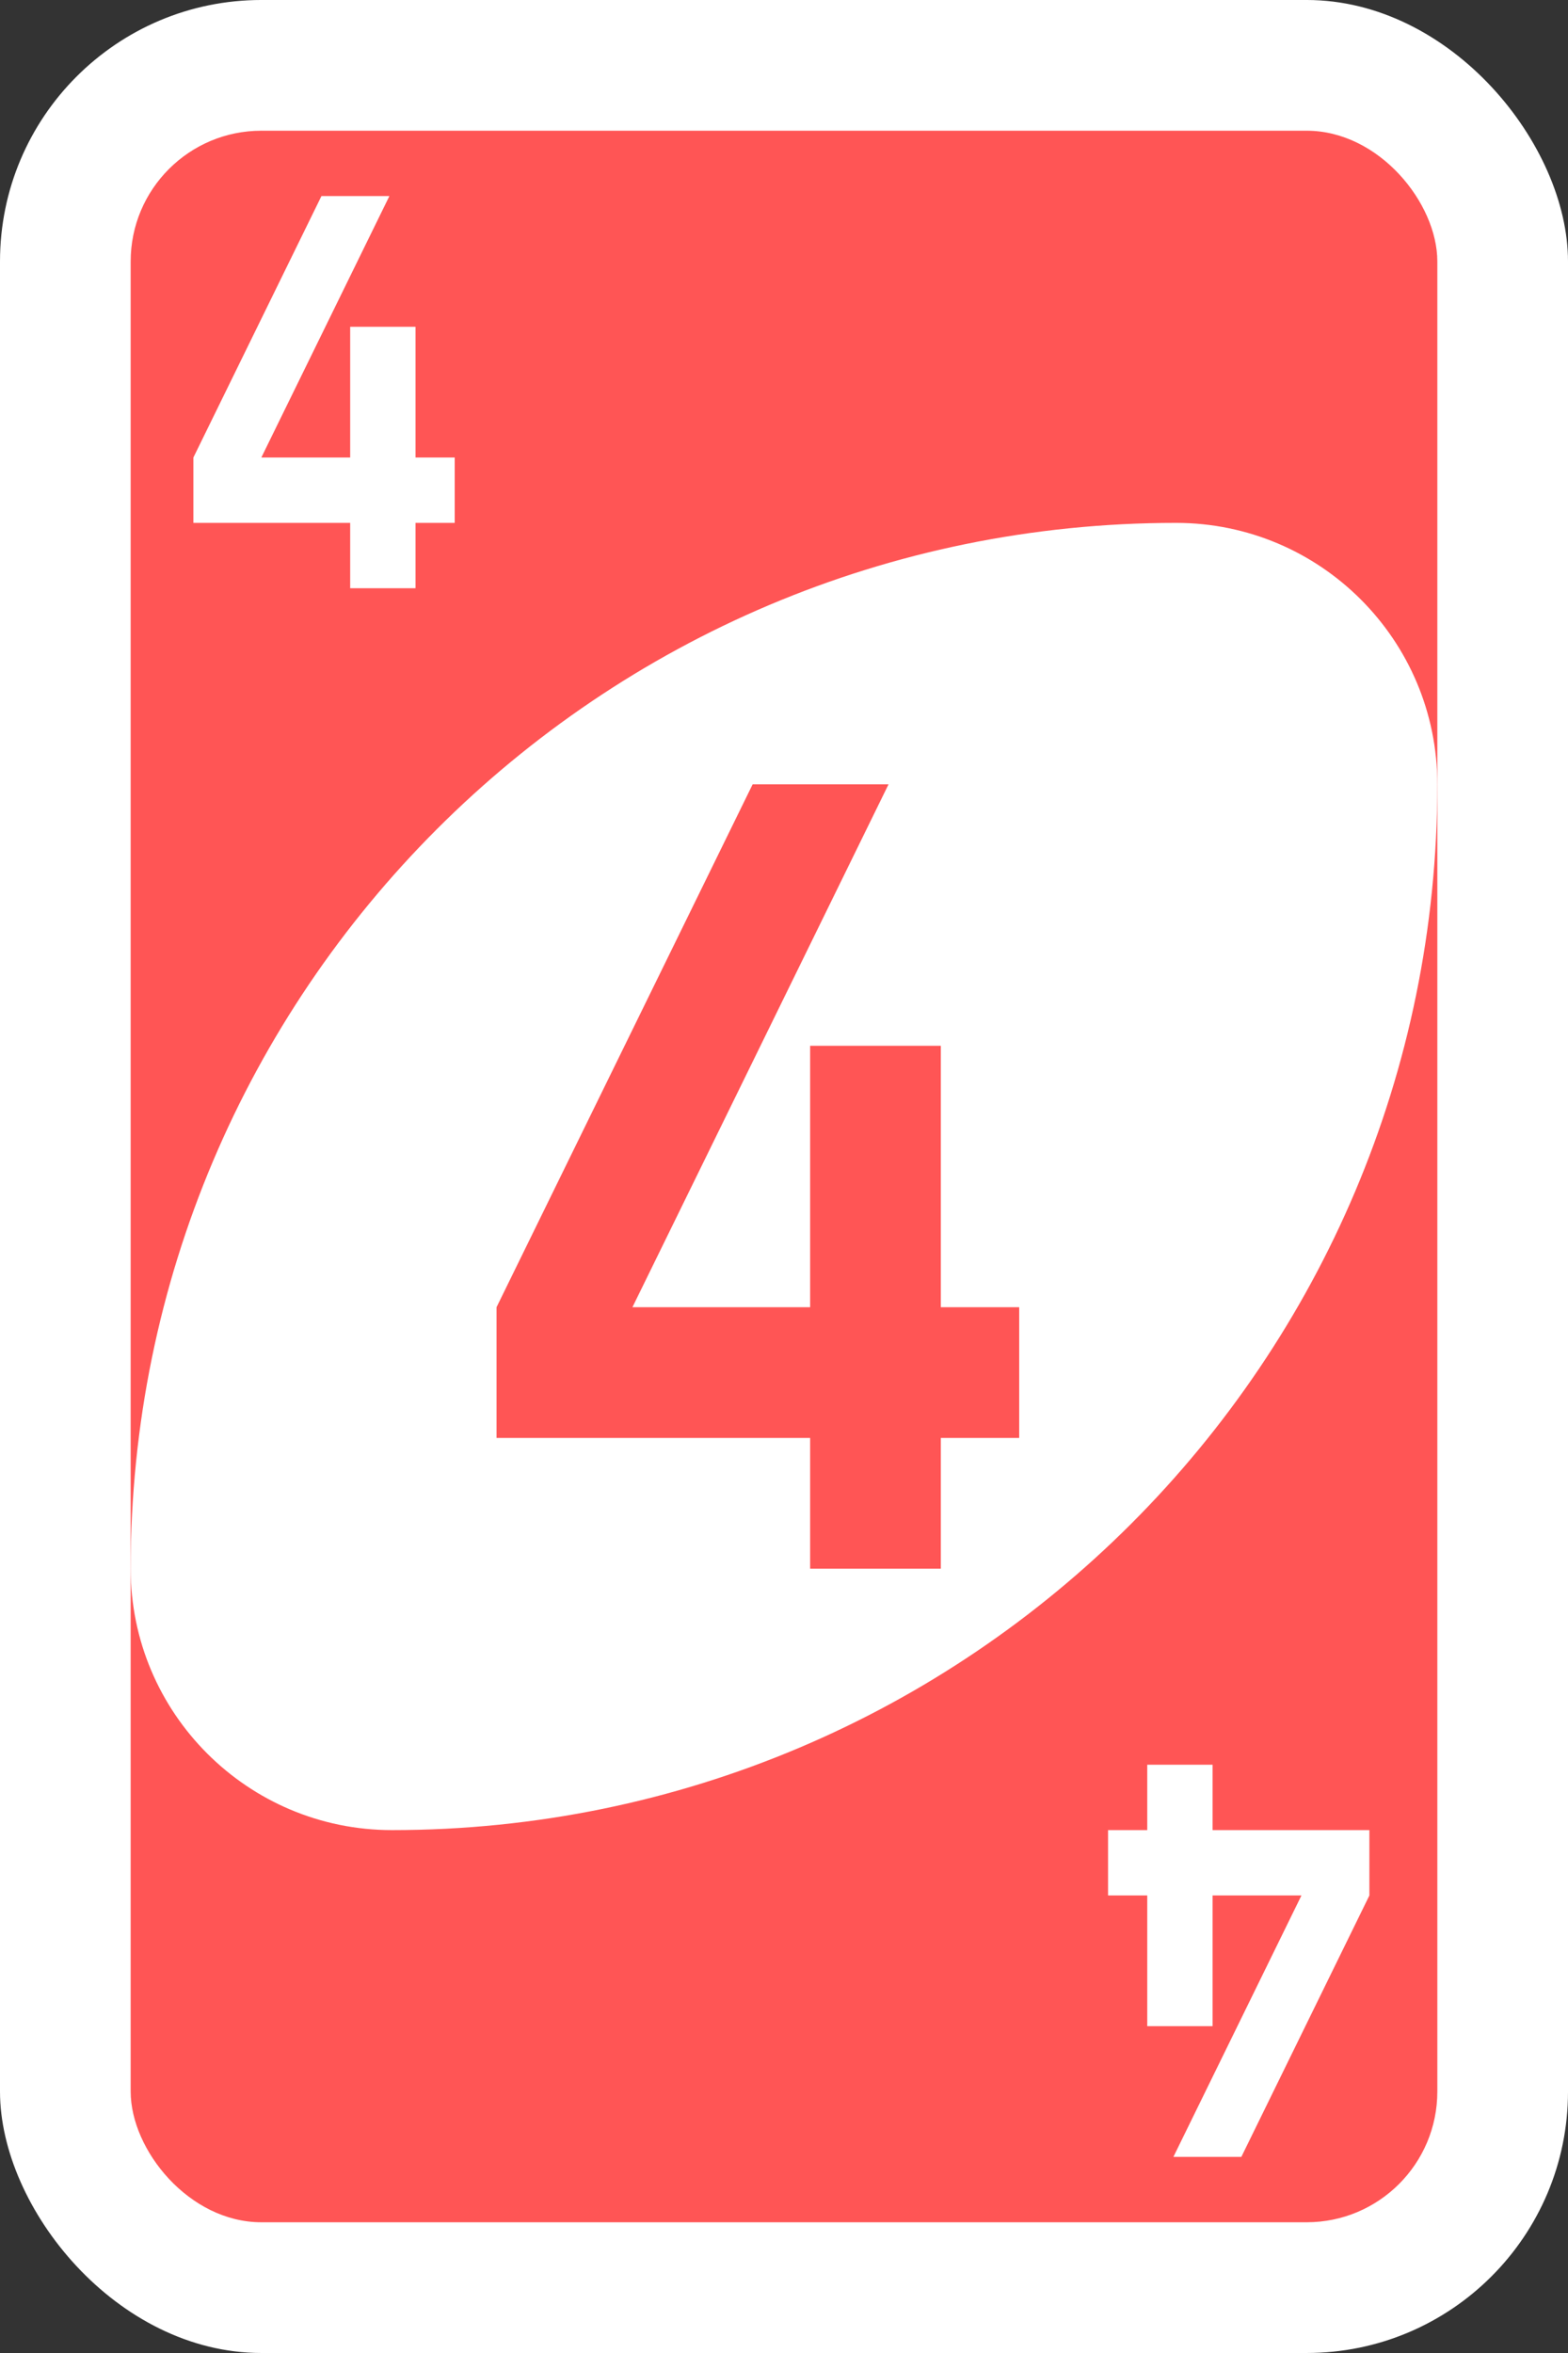 <?xml version="1.0" encoding="utf-8"?>
<svg viewBox="961 1 240 360" width="240" height="360" xmlns="http://www.w3.org/2000/svg">
  <rect x="961" y="1" width="240" height="360" fill="#333333" stroke="none"/>
  <g transform="matrix(4, 0, 0, 4, 1, -1328.449)" id="g6587">
    <rect width="60" height="90" rx="10" ry="10" x="240" y="332.362" id="rect2987-8-5-0" style="fill:#ffffff;fill-opacity:1;fill-rule:evenodd"/>
    <rect width="50" height="80" rx="5" ry="5" x="245" y="337.362" id="rect3757-26-33-8" style="fill:#ff5555;fill-opacity:1;fill-rule:evenodd;stroke:none"/>
    <path d="m 285,352.362 c -22.091,0 -40,17.909 -40,40 0,5.523 4.477,10 10,10 22.091,0 40,-17.909 40,-40 0,-5.523 -4.477,-10 -10,-10 z" id="path3773-0-4-8-4-60-3-8" style="fill:#ffffff;fill-opacity:1;fill-rule:evenodd;stroke:none"/>
    <path d="M 268.8,362.362 259,382.362 l 0,5 12,0 0,5 5,0 0,-5 3,0 0,-5 -3,0 0,-10 -5,0 0,10 -6.8,0 9.8,-20 z" id="rect3980-7-6-2-9-5-60-2" style="fill:#ff5555;fill-opacity:1;stroke:none"/>
    <path d="m 252.3,339.862 -4.9,10 0,2.5 6,0 0,2.5 2.5,0 0,-2.5 1.5,0 0,-2.5 -1.5,0 0,-5 -2.5,0 0,5 -3.4,0 4.9,-10 z" id="rect3980-7-6-2-9-5-60-5-3" style="fill:#ffffff;fill-opacity:1;stroke:none"/>
    <path d="m 287.5,414.862 4.9,-10 0,-2.5 -6,0 0,-2.5 -2.5,0 0,2.5 -1.5,0 0,2.5 1.5,0 0,5 2.5,0 0,-5 3.4,0 -4.9,10 z" id="rect3980-7-6-2-9-5-60-5-3-9" style="fill:#ffffff;fill-opacity:1;stroke:none"/>
  </g>
</svg>